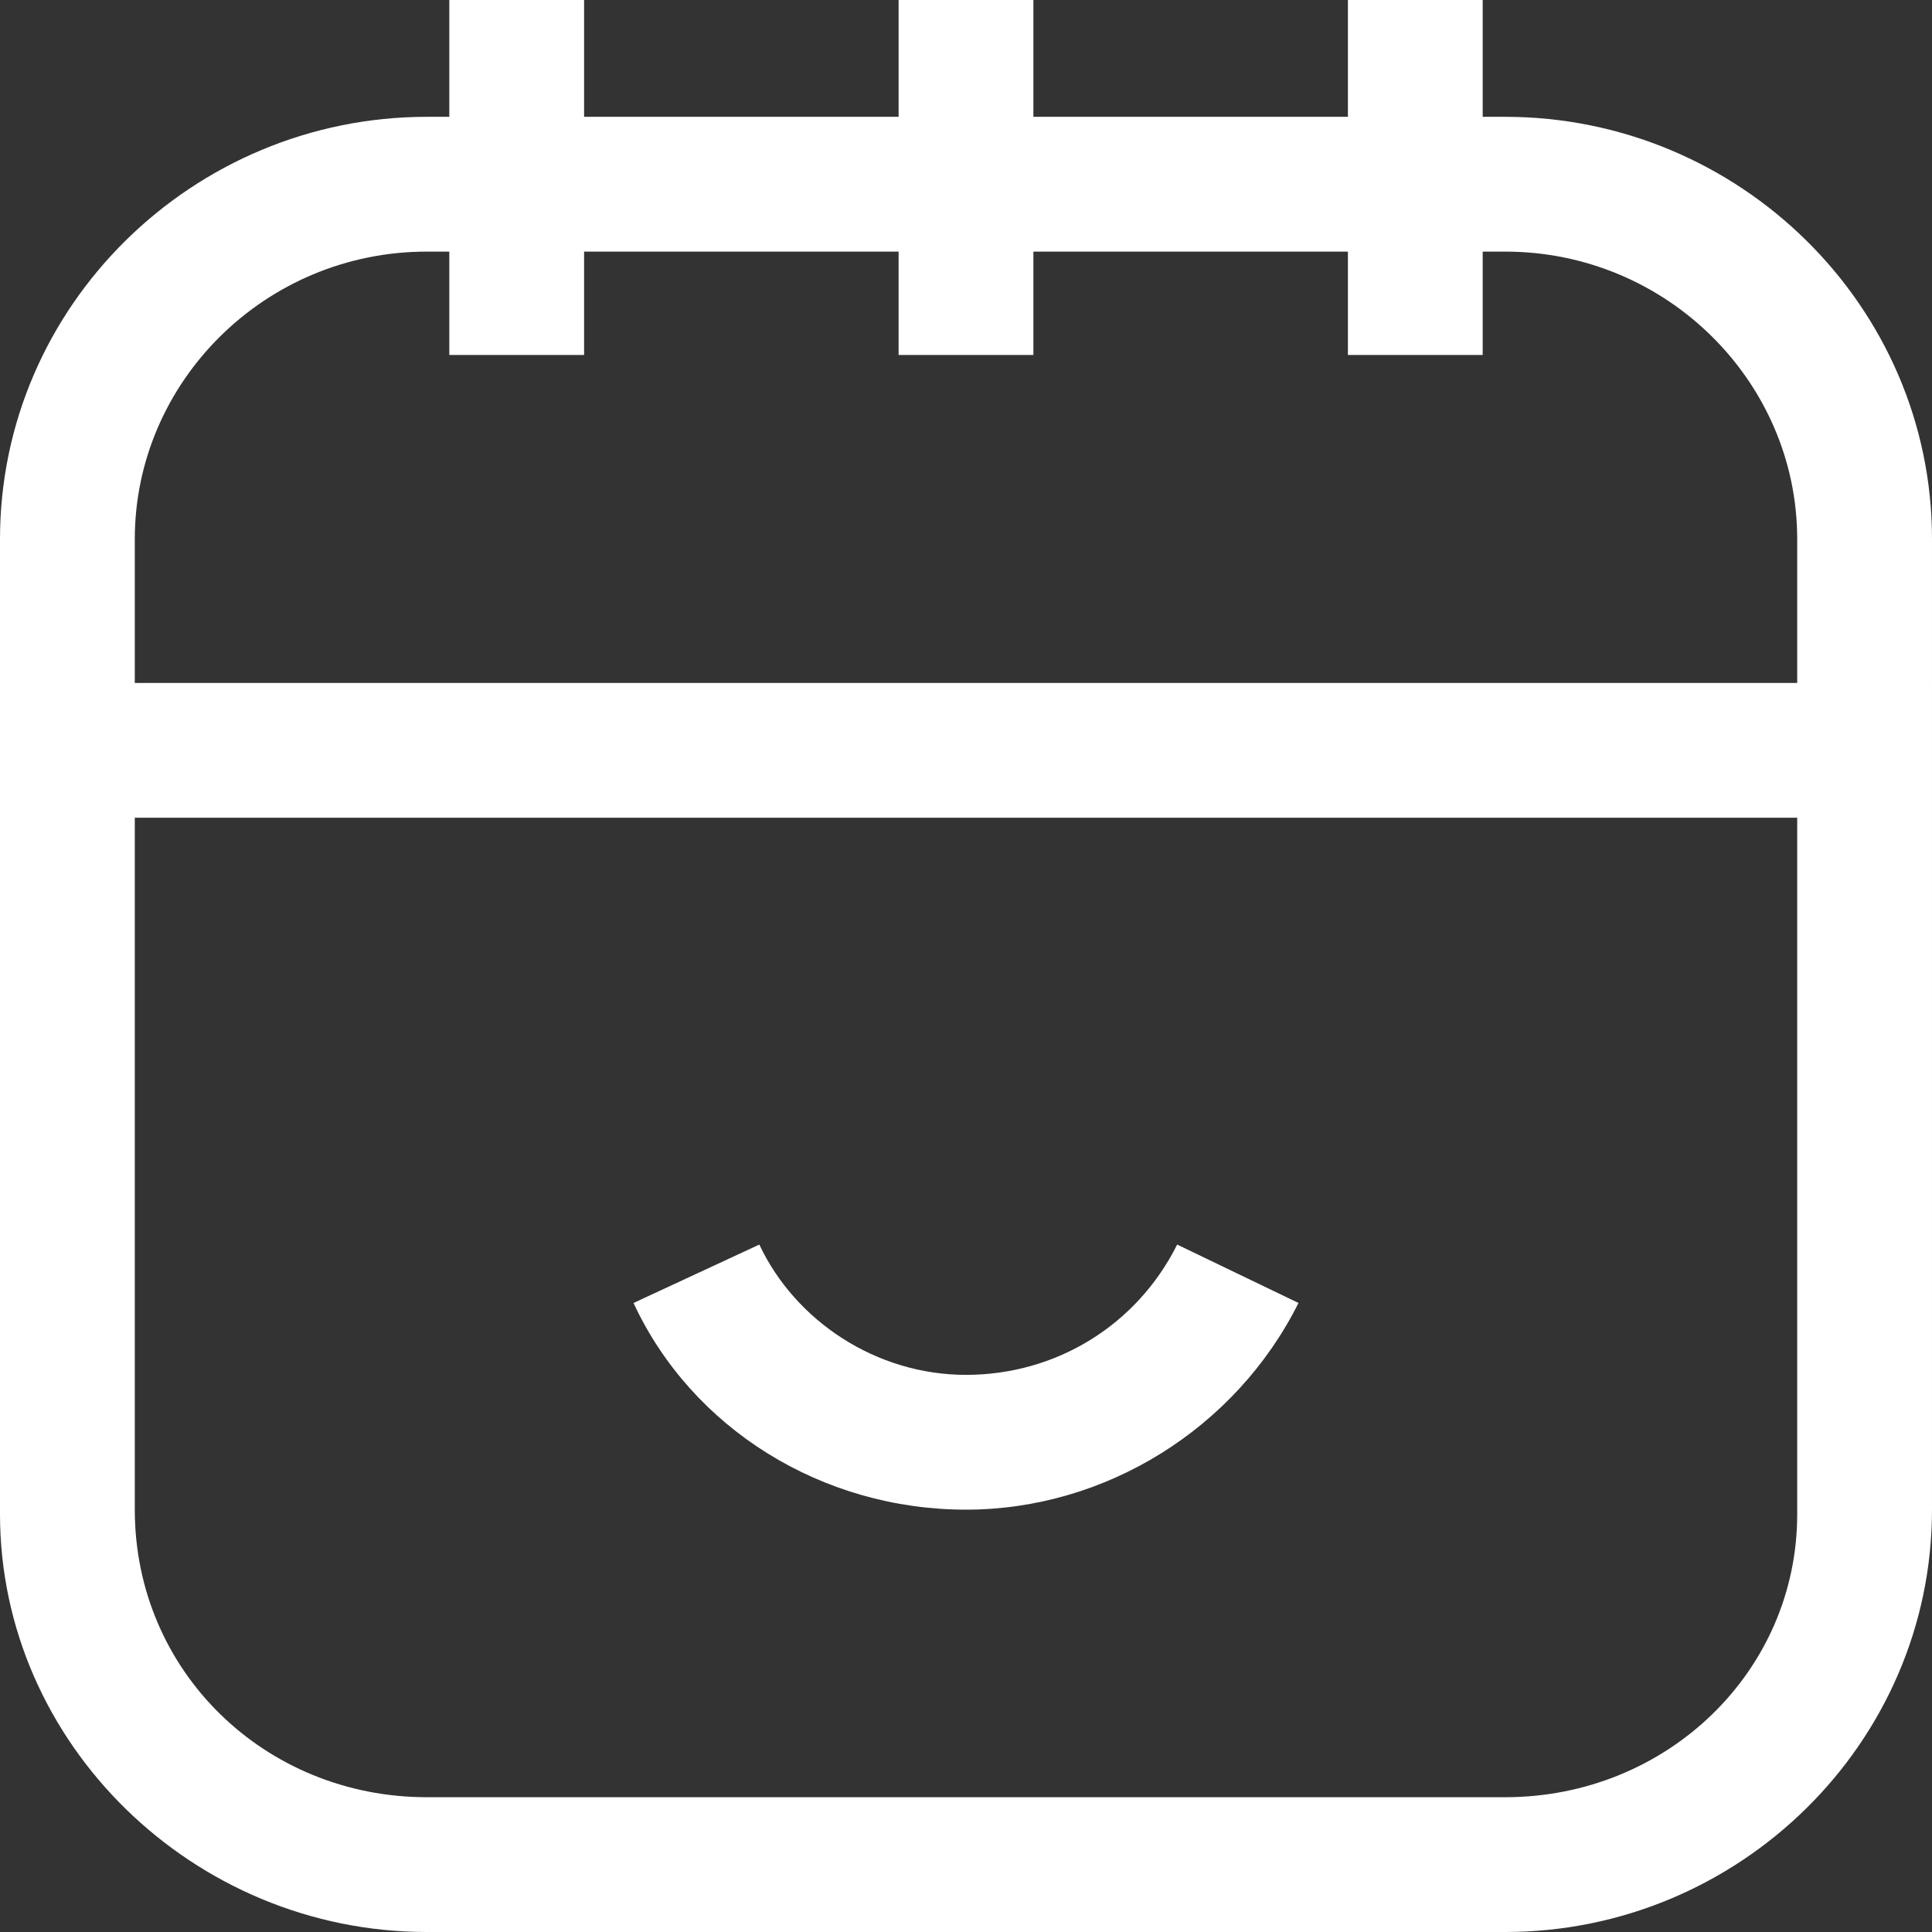 <?xml version="1.0" encoding="utf-8"?>
<!-- Generator: Adobe Illustrator 21.1.0, SVG Export Plug-In . SVG Version: 6.00 Build 0)  -->
<svg version="1.1" id="Calque_1" xmlns="http://www.w3.org/2000/svg" xmlns:xlink="http://www.w3.org/1999/xlink" x="0px" y="0px"
	 viewBox="0 0 43 43" enable-background="new 0 0 43 43" xml:space="preserve">
<rect x="0" y="0" width="43" height="43" fill="#333333" stroke="none"/>
<path fill="#FFFFFF" d="M33.5,2.6H33V0h-3v2.6h-7V0h-3v2.6h-7V0h-3v2.6H9.5C4.3,2.6,0,6.8,0,12v21.7C0,38.8,4.3,43,9.5,43h24
	c5.2,0,9.5-4.2,9.5-9.4V12C43,6.8,38.7,2.6,33.5,2.6z M9.5,5.6H10v2.3h3V5.6h7v2.3h3V5.6h7v2.3h3V5.6h0.5c3.6,0,6.5,2.9,6.5,6.4v3.2
	H3V12C3,8.5,5.9,5.6,9.5,5.6z M33.5,40h-24C5.9,40,3,37.2,3,33.6V18.2h37v15.5C40,37.2,37.1,40,33.5,40z"/>
<path fill="#FFFFFF" d="M21.5,30.6c-2,0-3.8-1.2-4.6-2.9L14.1,29c1.3,2.8,4.2,4.6,7.4,4.6c3.1,0,6-1.8,7.4-4.6l-2.7-1.3
	C25.3,29.5,23.5,30.6,21.5,30.6z"/>
</svg>
